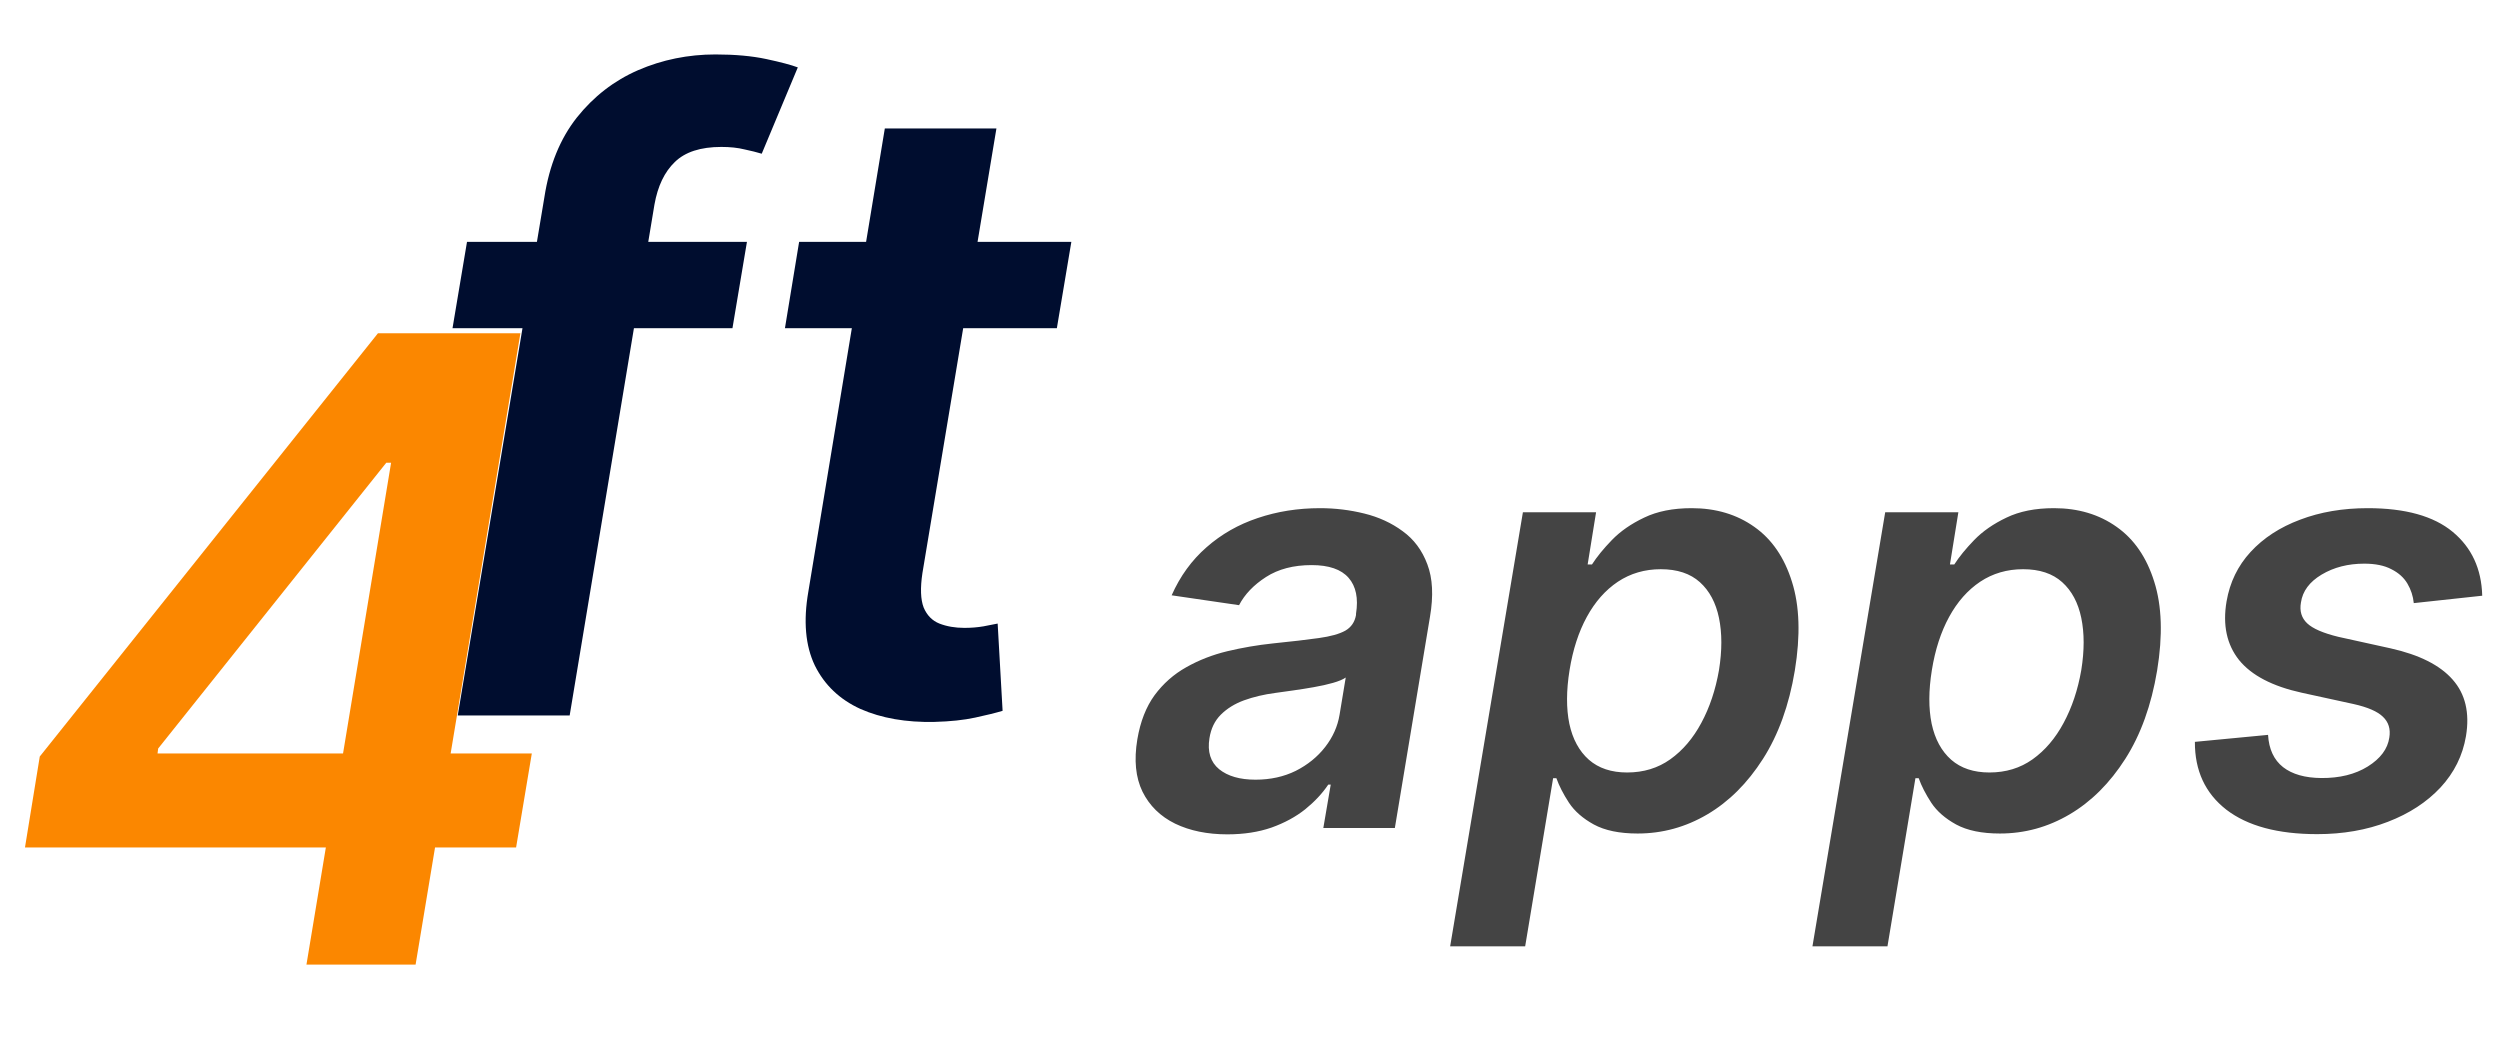 <svg width="311" height="130" viewBox="0 0 311 130" fill="none" xmlns="http://www.w3.org/2000/svg">
<path d="M3.107 105.426L4.947 94.112L47.02 41.455H56.455L53.77 57.562H48.055L19.675 93.115L19.598 93.729H66.158L64.202 105.426H3.107ZM38.122 120L41.114 101.936L42.149 96.912L51.315 41.455H64.739L51.699 120H38.122Z" fill="#FB8700"/>
<path d="M92.919 30.091L91.117 40.83H56.293L58.095 30.091H92.919ZM56.945 89L67.722 24.53C68.335 20.567 69.678 17.268 71.749 14.635C73.845 12.001 76.389 10.033 79.381 8.729C82.398 7.425 85.606 6.773 89.007 6.773C91.436 6.773 93.546 6.964 95.335 7.348C97.125 7.732 98.429 8.077 99.247 8.384L94.76 19.122C94.172 18.943 93.456 18.764 92.612 18.585C91.794 18.381 90.835 18.278 89.736 18.278C87.153 18.278 85.223 18.905 83.945 20.158C82.666 21.385 81.822 23.149 81.413 25.45L70.867 89H56.945ZM133.275 30.091L131.473 40.83H97.646L99.41 30.091H133.275ZM110.072 15.977H123.956L114.751 71.281C114.47 73.148 114.521 74.579 114.904 75.577C115.314 76.548 115.966 77.213 116.86 77.571C117.781 77.929 118.816 78.108 119.967 78.108C120.811 78.108 121.603 78.044 122.345 77.916C123.086 77.763 123.674 77.648 124.109 77.571L124.723 88.425C123.879 88.68 122.741 88.962 121.309 89.269C119.903 89.575 118.216 89.754 116.247 89.805C112.718 89.882 109.65 89.345 107.042 88.195C104.46 87.019 102.568 85.216 101.366 82.787C100.19 80.332 99.921 77.264 100.561 73.582L110.072 15.977Z" fill="#000D2F"/>
<path d="M152.682 103.793C150.193 103.793 148.028 103.349 146.188 102.463C144.347 101.56 142.991 100.23 142.122 98.474C141.27 96.719 141.057 94.554 141.483 91.98C141.858 89.764 142.574 87.932 143.631 86.483C144.705 85.034 146.017 83.875 147.568 83.006C149.136 82.119 150.841 81.454 152.682 81.011C154.54 80.568 156.432 80.244 158.358 80.04C160.71 79.801 162.611 79.579 164.06 79.375C165.526 79.171 166.625 78.864 167.358 78.454C168.091 78.028 168.534 77.381 168.688 76.511V76.358C168.994 74.432 168.688 72.94 167.767 71.883C166.847 70.827 165.313 70.298 163.165 70.298C160.915 70.298 159.023 70.793 157.489 71.781C155.955 72.77 154.838 73.938 154.139 75.284L145.753 74.057C146.81 71.671 148.259 69.676 150.099 68.074C151.94 66.454 154.063 65.244 156.466 64.443C158.886 63.625 161.469 63.216 164.213 63.216C166.088 63.216 167.92 63.438 169.71 63.881C171.517 64.324 173.111 65.057 174.491 66.079C175.889 67.085 176.912 68.457 177.56 70.196C178.224 71.935 178.335 74.108 177.892 76.716L173.52 103H164.622L165.543 97.605H165.236C164.503 98.696 163.548 99.719 162.372 100.673C161.196 101.611 159.798 102.369 158.179 102.949C156.56 103.511 154.727 103.793 152.682 103.793ZM156.185 96.992C158.043 96.992 159.713 96.625 161.196 95.892C162.679 95.142 163.898 94.153 164.852 92.926C165.807 91.699 166.403 90.361 166.642 88.912L167.409 84.284C167.068 84.523 166.54 84.744 165.824 84.949C165.108 85.153 164.307 85.332 163.42 85.486C162.551 85.639 161.69 85.776 160.838 85.895C159.986 86.014 159.253 86.117 158.639 86.202C157.224 86.389 155.929 86.696 154.753 87.122C153.594 87.548 152.631 88.145 151.864 88.912C151.114 89.662 150.645 90.633 150.457 91.827C150.185 93.514 150.585 94.801 151.659 95.688C152.733 96.557 154.241 96.992 156.185 96.992ZM180.398 117.727L189.449 63.727H198.551L197.503 70.222H198.04C198.653 69.267 199.48 68.253 200.52 67.179C201.577 66.088 202.915 65.159 204.534 64.392C206.153 63.608 208.122 63.216 210.44 63.216C213.457 63.216 216.057 63.992 218.239 65.543C220.42 67.077 221.98 69.352 222.918 72.369C223.872 75.369 223.991 79.051 223.276 83.415C222.56 87.727 221.239 91.392 219.312 94.409C217.386 97.426 215.077 99.727 212.384 101.312C209.69 102.898 206.801 103.69 203.716 103.69C201.466 103.69 199.651 103.315 198.27 102.565C196.906 101.815 195.875 100.912 195.176 99.855C194.477 98.781 193.957 97.767 193.616 96.812H193.207L189.73 117.727H180.398ZM195.253 83.364C194.844 85.903 194.835 88.128 195.227 90.037C195.636 91.946 196.446 93.438 197.656 94.511C198.866 95.568 200.452 96.097 202.412 96.097C204.457 96.097 206.247 95.551 207.781 94.46C209.332 93.352 210.619 91.844 211.642 89.935C212.682 88.008 213.415 85.818 213.841 83.364C214.233 80.926 214.233 78.761 213.841 76.869C213.449 74.977 212.656 73.494 211.463 72.421C210.27 71.347 208.651 70.81 206.605 70.81C204.611 70.81 202.83 71.329 201.261 72.369C199.71 73.409 198.423 74.867 197.401 76.742C196.378 78.617 195.662 80.824 195.253 83.364ZM225.468 117.727L234.519 63.727H243.621L242.573 70.222H243.11C243.724 69.267 244.55 68.253 245.59 67.179C246.647 66.088 247.985 65.159 249.604 64.392C251.224 63.608 253.192 63.216 255.511 63.216C258.528 63.216 261.127 63.992 263.309 65.543C265.491 67.077 267.05 69.352 267.988 72.369C268.942 75.369 269.062 79.051 268.346 83.415C267.63 87.727 266.309 91.392 264.383 94.409C262.457 97.426 260.147 99.727 257.454 101.312C254.761 102.898 251.871 103.69 248.786 103.69C246.536 103.69 244.721 103.315 243.34 102.565C241.977 101.815 240.945 100.912 240.246 99.855C239.548 98.781 239.028 97.767 238.687 96.812H238.278L234.8 117.727H225.468ZM240.323 83.364C239.914 85.903 239.906 88.128 240.298 90.037C240.707 91.946 241.516 93.438 242.727 94.511C243.937 95.568 245.522 96.097 247.482 96.097C249.528 96.097 251.317 95.551 252.852 94.46C254.403 93.352 255.69 91.844 256.712 89.935C257.752 88.008 258.485 85.818 258.911 83.364C259.303 80.926 259.303 78.761 258.911 76.869C258.519 74.977 257.727 73.494 256.533 72.421C255.34 71.347 253.721 70.81 251.675 70.81C249.681 70.81 247.9 71.329 246.332 72.369C244.781 73.409 243.494 74.867 242.471 76.742C241.448 78.617 240.732 80.824 240.323 83.364ZM308.788 74.108L300.274 75.028C300.189 74.159 299.925 73.349 299.482 72.599C299.038 71.849 298.374 71.253 297.487 70.81C296.618 70.349 295.493 70.119 294.112 70.119C292.101 70.119 290.337 70.571 288.82 71.474C287.303 72.378 286.442 73.537 286.237 74.952C286.05 76.008 286.305 76.869 287.004 77.534C287.703 78.199 288.999 78.761 290.891 79.222L297.385 80.653C300.964 81.454 303.538 82.75 305.107 84.54C306.692 86.329 307.246 88.673 306.768 91.571C306.359 93.992 305.303 96.122 303.598 97.963C301.893 99.787 299.712 101.21 297.053 102.233C294.411 103.256 291.479 103.767 288.257 103.767C283.365 103.767 279.598 102.753 276.956 100.724C274.331 98.679 273.027 95.867 273.044 92.287L282.146 91.418C282.249 93.19 282.871 94.528 284.013 95.432C285.155 96.318 286.74 96.77 288.768 96.787C291.053 96.804 292.979 96.327 294.547 95.355C296.132 94.367 297.027 93.165 297.232 91.75C297.402 90.693 297.138 89.832 296.439 89.168C295.757 88.503 294.538 87.974 292.783 87.582L286.339 86.176C282.692 85.375 280.092 84.02 278.541 82.111C277.007 80.185 276.487 77.756 276.982 74.824C277.391 72.438 278.388 70.383 279.973 68.662C281.575 66.923 283.629 65.585 286.135 64.648C288.641 63.693 291.445 63.216 294.547 63.216C299.217 63.216 302.737 64.196 305.107 66.156C307.476 68.117 308.703 70.767 308.788 74.108Z" fill="#444444"/>
</svg>
